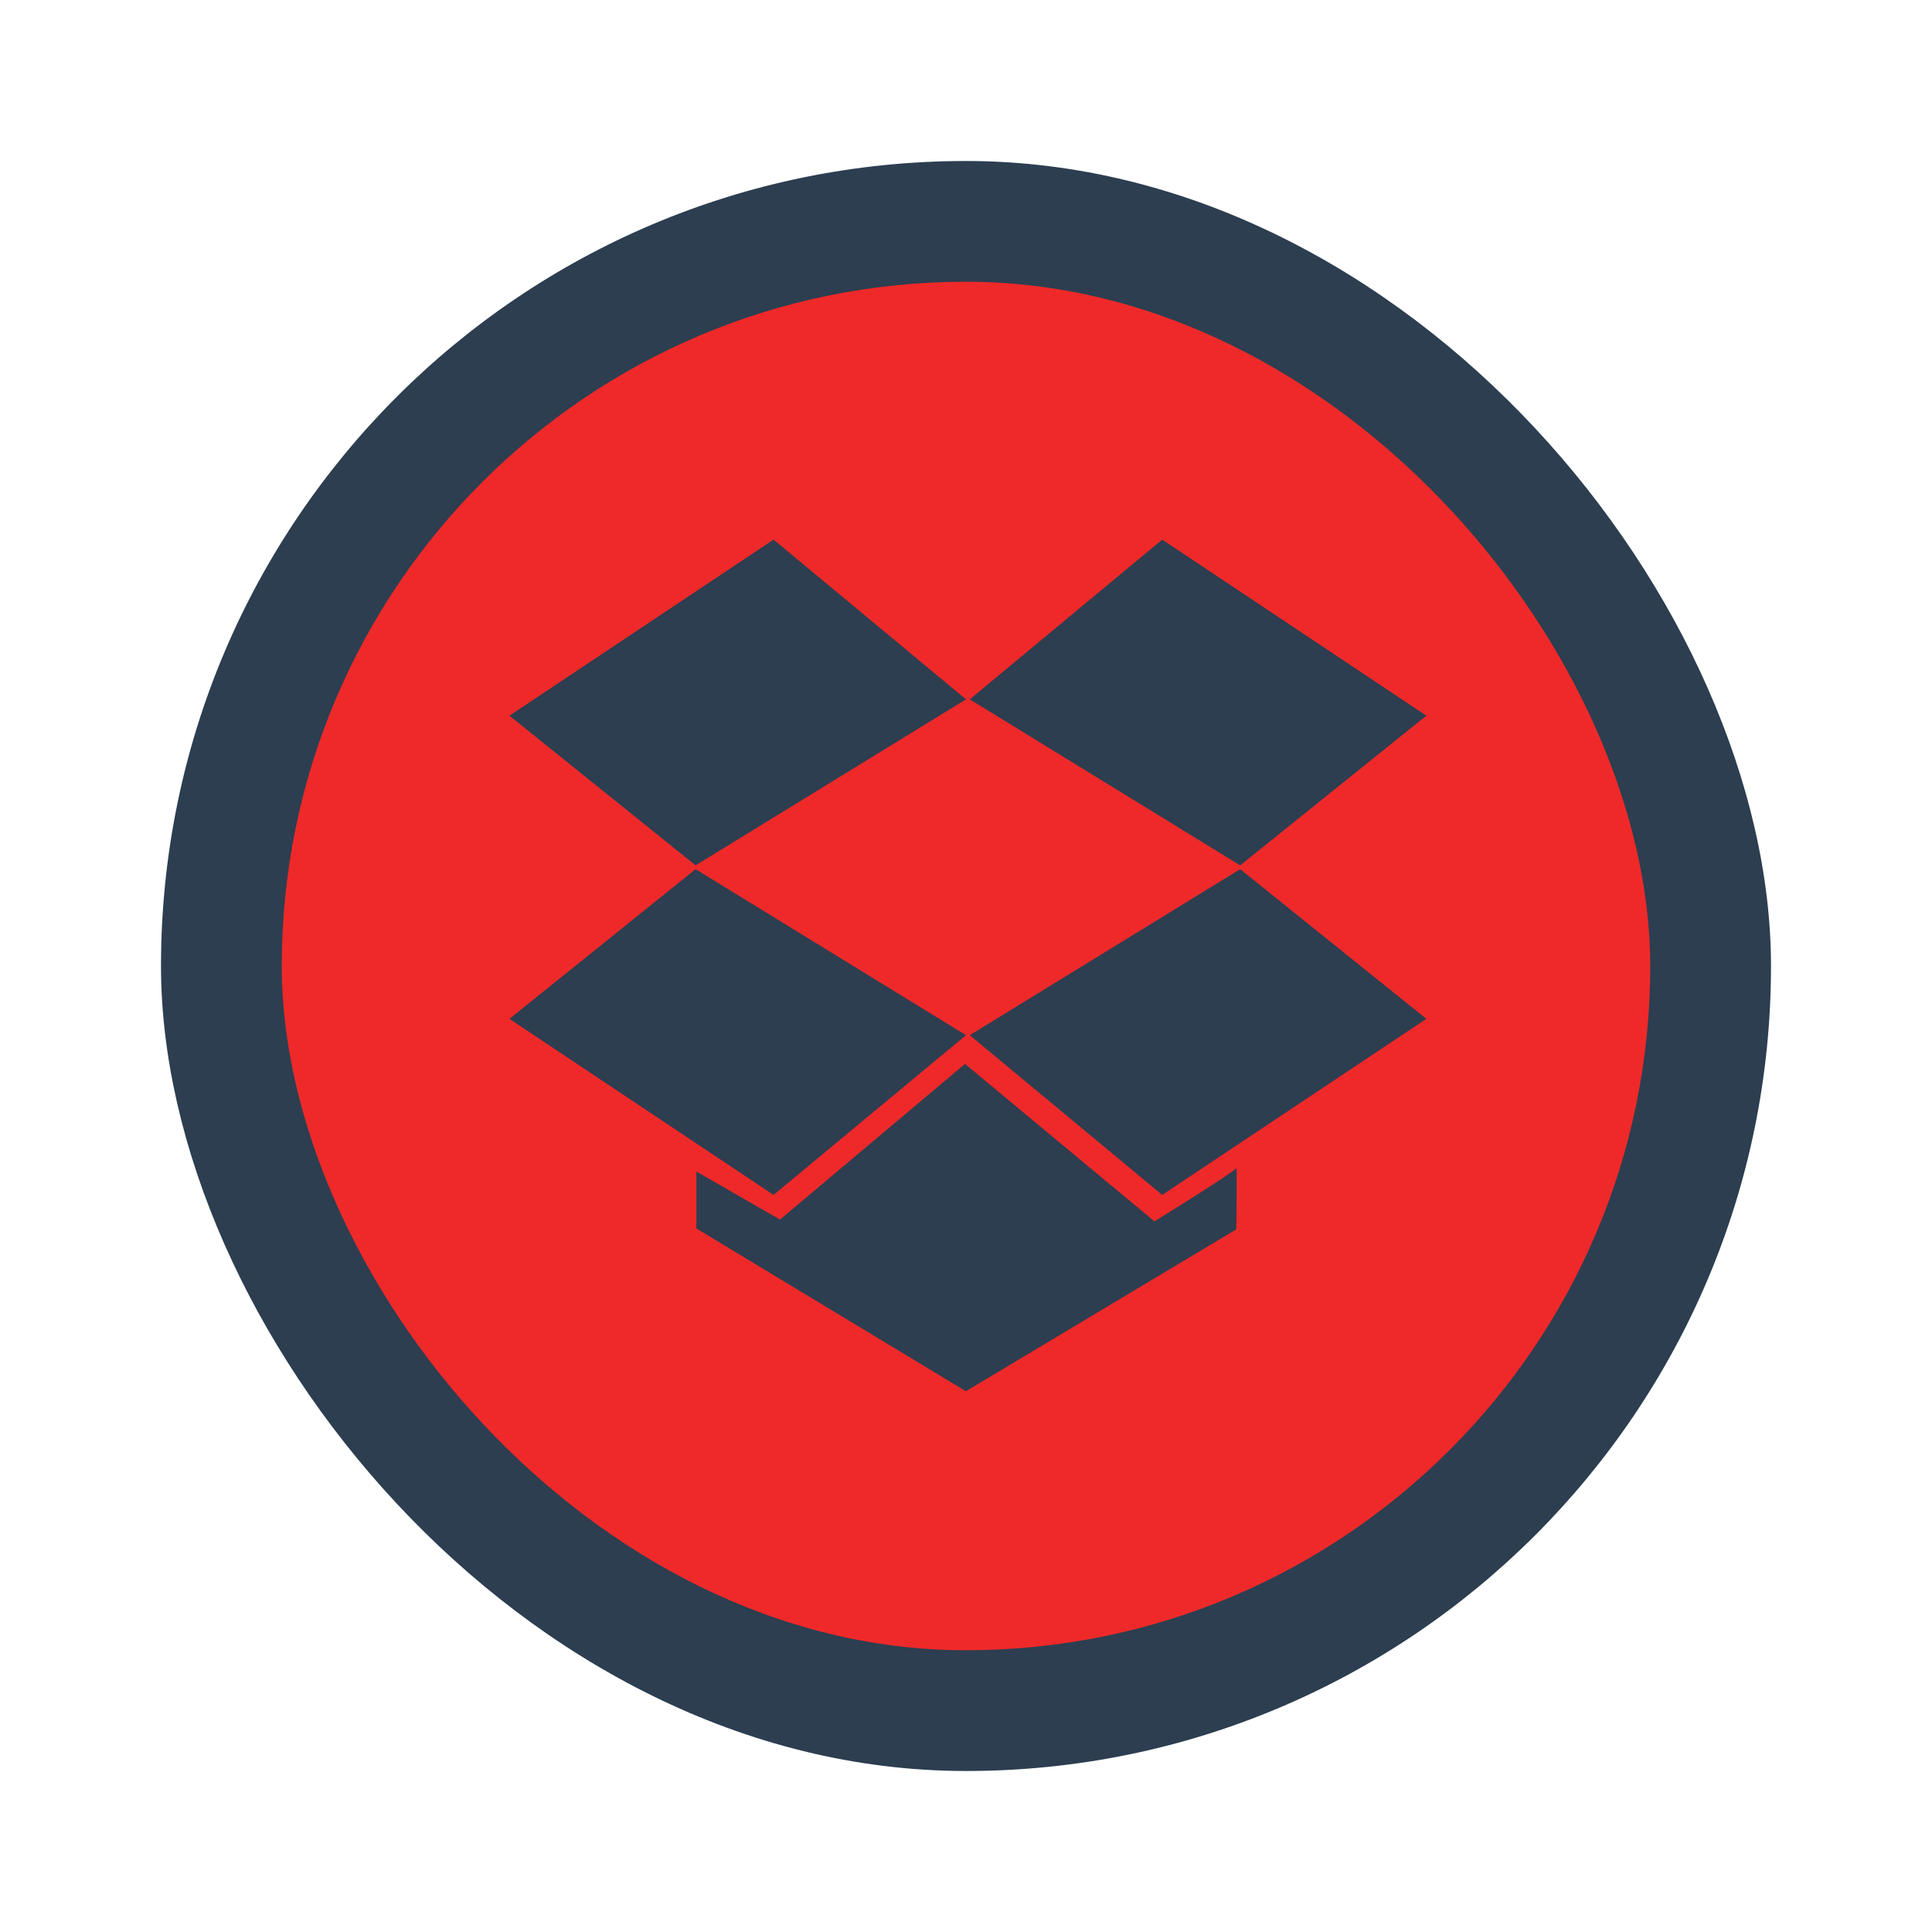 <?xml version="1.0" encoding="UTF-8" standalone="no"?>
<!-- Created with Inkscape (http://www.inkscape.org/) -->

<svg
   xmlns:dc="http://purl.org/dc/elements/1.1/"
   xmlns:cc="http://creativecommons.org/ns#"
   xmlns:rdf="http://www.w3.org/1999/02/22-rdf-syntax-ns#"
   xmlns:svg="http://www.w3.org/2000/svg"
   xmlns="http://www.w3.org/2000/svg"
   xmlns:sodipodi="http://sodipodi.sourceforge.net/DTD/sodipodi-0.dtd"
   xmlns:inkscape="http://www.inkscape.org/namespaces/inkscape"
   width="48px"
   height="48px"
   id="svg3409"
   version="1.1"
   inkscape:version="0.48.4 r9939"
   sodipodi:docname="dropboxstatus-x.svg">
  <defs
     id="defs3411" />
  <sodipodi:namedview
     id="base"
     pagecolor="#ffffff"
     bordercolor="#666666"
     borderopacity="1.0"
     inkscape:pageopacity="0.0"
     inkscape:pageshadow="2"
     inkscape:zoom="8"
     inkscape:cx="34.762894"
     inkscape:cy="30.348283"
     inkscape:current-layer="layer1"
     showgrid="true"
     inkscape:grid-bbox="true"
     inkscape:document-units="px"
     inkscape:window-width="1024"
     inkscape:window-height="715"
     inkscape:window-x="0"
     inkscape:window-y="31"
     inkscape:window-maximized="1"
     showguides="true">
    <sodipodi:guide
       position="9,39"
       orientation="30,0"
       id="guide3264" />
    <sodipodi:guide
       position="9,9"
       orientation="0,30"
       id="guide3266" />
    <sodipodi:guide
       position="39,9"
       orientation="-30,0"
       id="guide3268" />
    <sodipodi:guide
       position="39,39"
       orientation="0,-30"
       id="guide3270" />
    <sodipodi:guide
       position="5,9"
       orientation="0,4"
       id="guide4122" />
    <sodipodi:guide
       position="9,9"
       orientation="-30,0"
       id="guide4124" />
    <sodipodi:guide
       position="9,39"
       orientation="0,-4"
       id="guide4126" />
    <sodipodi:guide
       position="39,39"
       orientation="30,0"
       id="guide4128" />
    <sodipodi:guide
       position="39,9"
       orientation="0,4"
       id="guide4130" />
    <sodipodi:guide
       position="43,39"
       orientation="0,-4"
       id="guide4134" />
    <sodipodi:guide
       position="20,16"
       orientation="0,-11"
       id="guide4688" />
    <sodipodi:guide
       position="9,20"
       orientation="0,11"
       id="guide4692" />
    <sodipodi:guide
       position="20,20"
       orientation="4,0"
       id="guide4694" />
    <sodipodi:guide
       position="28,32"
       orientation="0,11"
       id="guide4696" />
    <sodipodi:guide
       position="39,28"
       orientation="0,-11"
       id="guide4700" />
    <sodipodi:guide
       position="28,28"
       orientation="-4,0"
       id="guide4702" />
  </sodipodi:namedview>
  <g
     id="layer1"
     inkscape:label="Layer 1"
     inkscape:groupmode="layer">
    <rect
       rx="20"
       style="fill:#2c3e50;fill-opacity:1;stroke:none;display:inline"
       id="rect4118"
       width="40"
       height="40"
       x="4"
       y="4"
       ry="20" />
    <rect
       rx="17"
       ry="17"
       y="7"
       x="7"
       height="34"
       width="34"
       id="rect4210"
       style="fill:#ef2929;fill-opacity:1;stroke:none;display:inline" />
    <g
       id="g3037">
      <path
         inkscape:connector-curvature="0"
         id="path3027"
         d="m 24,17.375 -4.781,-3.969 -6.562,4.375 4.625,3.719 z"
         style="fill:#2c3e50;stroke:none;stroke-width:1px;stroke-linecap:butt;stroke-linejoin:miter;stroke-opacity:1;fill-opacity:1" />
      <path
         style="fill:#2c3e50;fill-opacity:1;stroke:none"
         d="m 24.094,17.375 4.781,-3.969 6.562,4.375 -4.625,3.719 z"
         id="path3029"
         inkscape:connector-curvature="0" />
      <path
         style="fill:#2c3e50;fill-opacity:1;stroke:none"
         d="m 24,25.719 -4.781,3.969 -6.562,-4.375 4.625,-3.719 z"
         id="path3031"
         inkscape:connector-curvature="0" />
      <path
         inkscape:connector-curvature="0"
         id="path3033"
         d="m 24.094,25.719 4.781,3.969 6.562,-4.375 -4.625,-3.719 z"
         style="fill:#2c3e50;fill-opacity:1;stroke:none" />
      <path
         inkscape:connector-curvature="0"
         id="path3035"
         d="m 17.302,29.107 0,1.414 6.695,4.044 6.718,-4.022 c 0,0 0.024,-1.613 0,-1.525 -0.024,0.088 -2.033,1.326 -2.033,1.326 l -4.707,-3.911 -4.596,3.867 z"
         style="fill:#2c3e50;stroke:none;stroke-width:1px;stroke-linecap:butt;stroke-linejoin:miter;stroke-opacity:1;fill-opacity:1" />
    </g>
  </g>
</svg>
